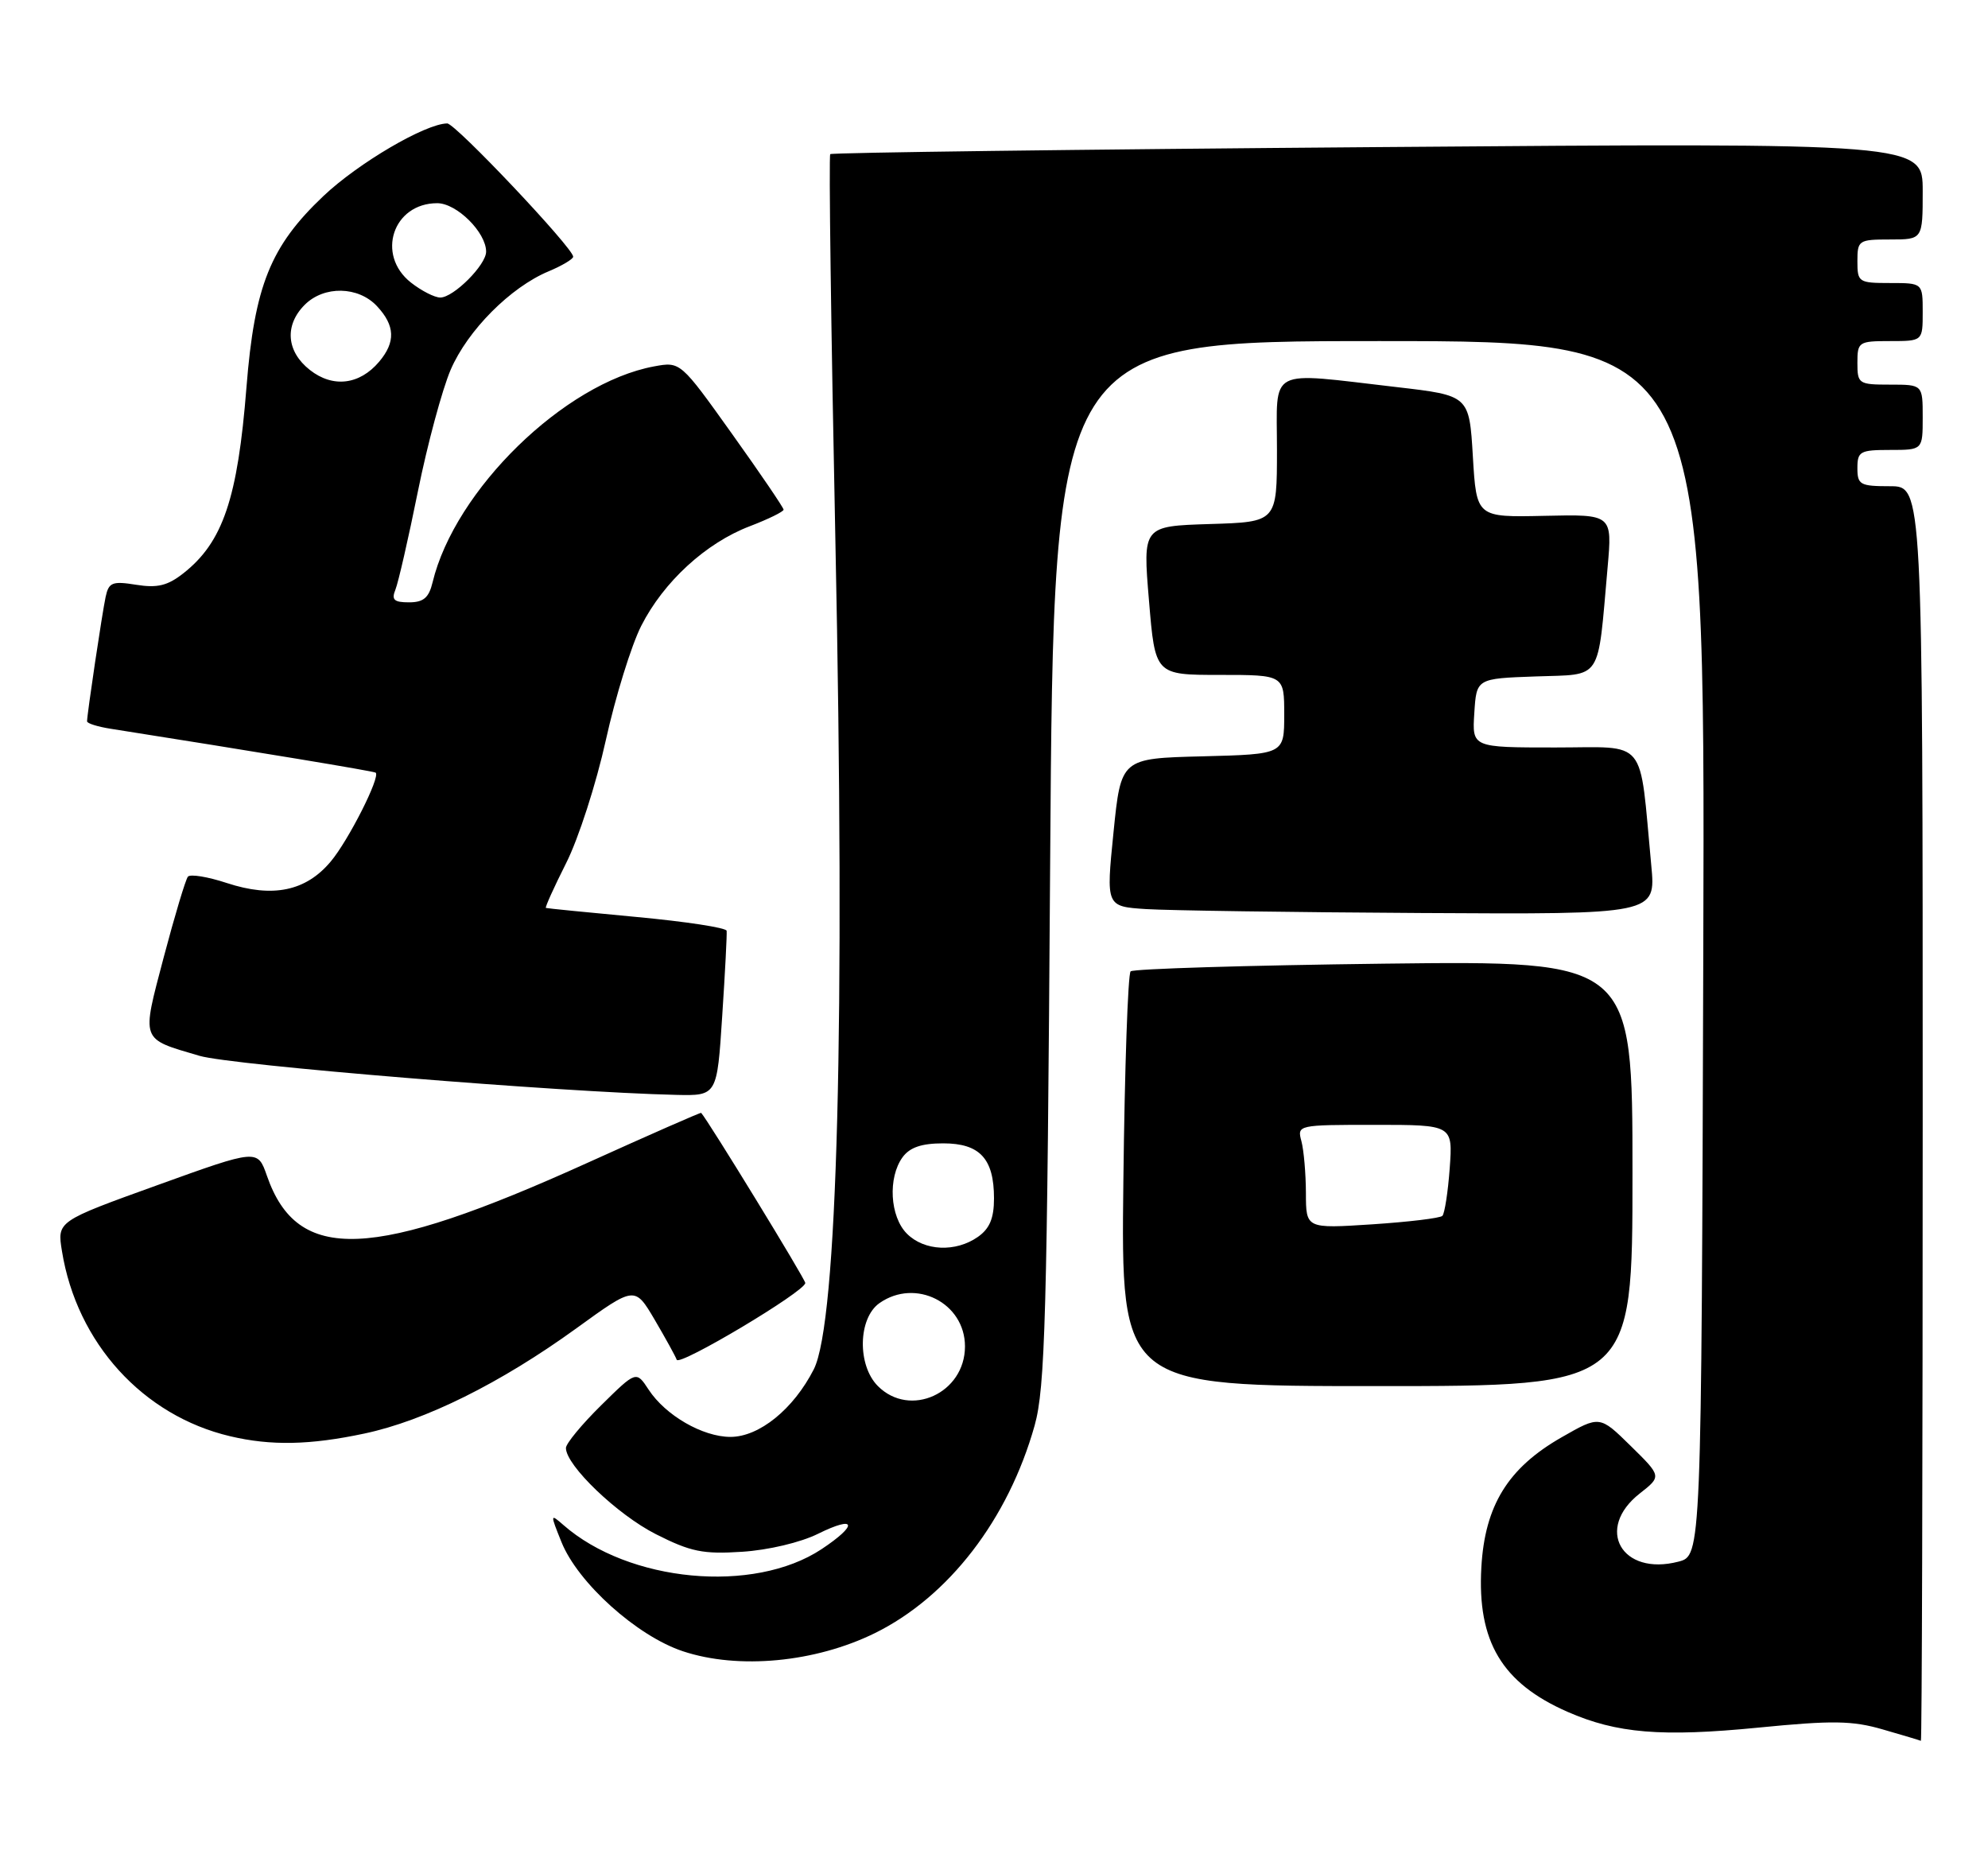 <?xml version="1.0" encoding="UTF-8" standalone="no"?>
<!DOCTYPE svg PUBLIC "-//W3C//DTD SVG 1.1//EN" "http://www.w3.org/Graphics/SVG/1.1/DTD/svg11.dtd" >
<svg xmlns="http://www.w3.org/2000/svg" xmlns:xlink="http://www.w3.org/1999/xlink" version="1.1" viewBox="0 0 274 256">
 <g >
 <path fill="currentColor"
d=" M 265.00 153.50 C 265.00 67.00 265.00 67.00 260.50 67.00 C 256.37 67.00 256.00 66.80 256.00 64.50 C 256.00 62.20 256.37 62.00 260.50 62.00 C 265.00 62.00 265.00 62.00 265.00 57.50 C 265.00 53.00 265.00 53.00 260.50 53.00 C 256.17 53.00 256.00 52.89 256.00 50.00 C 256.00 47.11 256.17 47.00 260.50 47.00 C 265.00 47.00 265.00 47.00 265.00 43.00 C 265.00 39.00 265.00 39.00 260.50 39.00 C 256.17 39.00 256.00 38.89 256.00 36.00 C 256.00 33.11 256.17 33.00 260.50 33.00 C 265.00 33.00 265.00 33.00 265.00 26.34 C 265.00 19.68 265.00 19.68 189.91 20.27 C 148.60 20.59 114.64 21.03 114.43 21.24 C 114.22 21.45 114.54 45.45 115.14 74.56 C 116.51 140.89 115.43 182.27 112.16 188.69 C 109.36 194.18 104.64 198.00 100.67 198.00 C 96.84 197.99 91.73 195.04 89.40 191.49 C 87.69 188.88 87.69 188.88 82.85 193.65 C 80.18 196.28 78.00 198.92 78.00 199.53 C 78.00 201.93 85.08 208.71 90.39 211.40 C 95.19 213.83 96.89 214.18 102.27 213.83 C 105.88 213.60 110.34 212.55 112.77 211.34 C 118.02 208.75 118.31 210.10 113.23 213.47 C 103.87 219.66 86.66 218.04 77.64 210.13 C 75.83 208.55 75.82 208.61 77.39 212.50 C 79.66 218.13 87.79 225.44 94.13 227.54 C 101.78 230.08 112.36 229.08 120.58 225.04 C 130.76 220.02 138.97 209.35 142.60 196.43 C 144.05 191.24 144.32 181.58 144.74 118.75 C 145.23 47.00 145.23 47.00 190.12 47.00 C 235.01 47.00 235.01 47.00 234.76 130.69 C 234.50 214.37 234.50 214.37 231.33 215.19 C 223.50 217.22 219.78 210.66 226.01 205.79 C 229.02 203.43 229.02 203.43 224.75 199.24 C 220.48 195.05 220.48 195.05 215.24 198.05 C 207.85 202.27 204.65 207.44 204.17 215.98 C 203.59 226.19 207.01 231.92 216.04 235.88 C 222.83 238.86 229.01 239.37 242.34 238.06 C 252.56 237.05 255.30 237.09 259.50 238.31 C 262.25 239.10 264.61 239.81 264.75 239.88 C 264.89 239.94 265.00 201.08 265.00 153.50 Z  M 50.21 197.54 C 58.57 195.77 68.99 190.60 79.45 183.03 C 87.49 177.21 87.49 177.21 90.23 181.85 C 91.73 184.41 93.10 186.89 93.27 187.37 C 93.61 188.31 110.98 177.95 110.99 176.79 C 111.00 176.28 97.61 154.41 96.64 153.35 C 96.56 153.27 89.53 156.36 81.00 160.22 C 51.26 173.69 40.99 174.11 36.79 162.02 C 35.50 158.33 35.50 158.33 21.69 163.31 C 7.87 168.29 7.87 168.29 8.54 172.40 C 10.58 185.05 19.70 195.08 31.73 197.91 C 37.35 199.24 42.73 199.13 50.21 197.54 Z  M 225.00 161.69 C 225.00 132.38 225.00 132.38 190.75 132.79 C 171.91 133.02 156.20 133.50 155.83 133.85 C 155.46 134.21 155.01 147.21 154.83 162.75 C 154.50 191.00 154.50 191.00 189.75 191.00 C 225.00 191.00 225.00 191.00 225.00 161.69 Z  M 99.54 140.01 C 99.94 133.96 100.21 128.68 100.15 128.26 C 100.10 127.84 94.53 126.99 87.77 126.36 C 81.02 125.73 75.38 125.17 75.24 125.11 C 75.09 125.05 76.35 122.27 78.03 118.93 C 79.72 115.60 82.18 107.97 83.50 101.99 C 84.82 96.01 87.02 88.92 88.38 86.24 C 91.46 80.17 97.28 74.82 103.35 72.51 C 105.91 71.53 108.00 70.50 108.00 70.23 C 108.00 69.96 104.80 65.25 100.89 59.78 C 93.78 49.82 93.78 49.82 90.14 50.49 C 77.79 52.78 62.69 67.50 59.62 80.25 C 59.11 82.37 58.37 83.00 56.37 83.00 C 54.30 83.00 53.93 82.65 54.50 81.25 C 54.89 80.29 56.29 74.19 57.60 67.70 C 58.91 61.21 60.95 53.67 62.11 50.96 C 64.45 45.52 70.36 39.58 75.61 37.39 C 77.47 36.61 79.00 35.70 79.00 35.37 C 79.00 34.18 62.76 17.00 61.64 17.01 C 58.64 17.04 49.40 22.45 44.58 27.01 C 37.27 33.93 35.08 39.37 33.97 53.36 C 32.76 68.70 30.72 74.72 25.27 79.00 C 23.11 80.70 21.69 81.05 18.77 80.58 C 15.48 80.05 14.99 80.25 14.56 82.24 C 14.08 84.48 12.00 98.41 12.00 99.40 C 12.00 99.68 13.46 100.14 15.25 100.42 C 35.23 103.57 51.55 106.27 51.78 106.47 C 52.45 107.07 48.02 115.82 45.58 118.72 C 42.14 122.82 37.57 123.75 31.24 121.67 C 28.63 120.81 26.23 120.42 25.90 120.80 C 25.58 121.19 24.08 126.18 22.57 131.89 C 19.49 143.60 19.29 143.07 27.50 145.49 C 31.90 146.79 77.19 150.50 93.17 150.87 C 98.83 151.00 98.83 151.00 99.54 140.01 Z  M 227.59 119.25 C 225.90 101.36 227.23 103.00 214.35 103.00 C 202.89 103.00 202.89 103.00 203.20 98.25 C 203.50 93.50 203.50 93.50 211.67 93.21 C 220.95 92.88 220.16 94.08 221.57 78.19 C 222.22 70.87 222.22 70.87 212.86 71.08 C 203.50 71.29 203.50 71.29 203.00 62.90 C 202.50 54.50 202.50 54.50 192.50 53.34 C 174.46 51.26 176.00 50.46 176.00 61.96 C 176.00 71.93 176.00 71.93 166.75 72.21 C 157.50 72.50 157.50 72.50 158.36 82.75 C 159.21 93.00 159.21 93.00 168.11 93.00 C 177.00 93.00 177.00 93.00 177.00 98.47 C 177.00 103.93 177.00 103.93 165.75 104.22 C 154.50 104.50 154.50 104.50 153.47 114.71 C 152.44 124.91 152.44 124.91 157.97 125.27 C 161.01 125.46 178.06 125.71 195.87 125.81 C 228.23 126.00 228.23 126.00 227.59 119.25 Z  M 121.00 191.00 C 118.13 188.13 118.26 181.63 121.22 179.56 C 126.19 176.08 133.00 179.53 133.00 185.53 C 133.00 191.98 125.43 195.43 121.00 191.00 Z  M 125.00 170.00 C 122.65 167.65 122.35 162.28 124.40 159.46 C 125.40 158.10 127.02 157.55 130.00 157.55 C 135.05 157.55 137.00 159.66 137.00 165.13 C 137.00 167.88 136.40 169.30 134.78 170.44 C 131.71 172.59 127.39 172.39 125.00 170.00 Z  M 179.99 164.40 C 179.98 161.70 179.70 158.49 179.37 157.25 C 178.77 155.02 178.86 155.00 189.50 155.00 C 200.24 155.00 200.24 155.00 199.81 160.98 C 199.57 164.27 199.11 167.22 198.80 167.54 C 198.48 167.86 194.12 168.38 189.11 168.71 C 180.00 169.30 180.00 169.30 179.99 164.40 Z  M 42.71 50.98 C 39.47 48.44 39.18 44.82 42.00 42.00 C 44.66 39.34 49.39 39.43 51.96 42.19 C 54.46 44.87 54.55 47.13 52.25 49.85 C 49.55 53.04 45.87 53.47 42.71 50.98 Z  M 56.63 38.93 C 51.80 35.12 54.16 28.00 60.26 28.00 C 62.95 28.00 67.00 32.02 67.00 34.68 C 67.00 36.51 62.51 41.00 60.68 41.00 C 59.90 41.00 58.08 40.07 56.63 38.93 Z "/>
</g>
</svg>